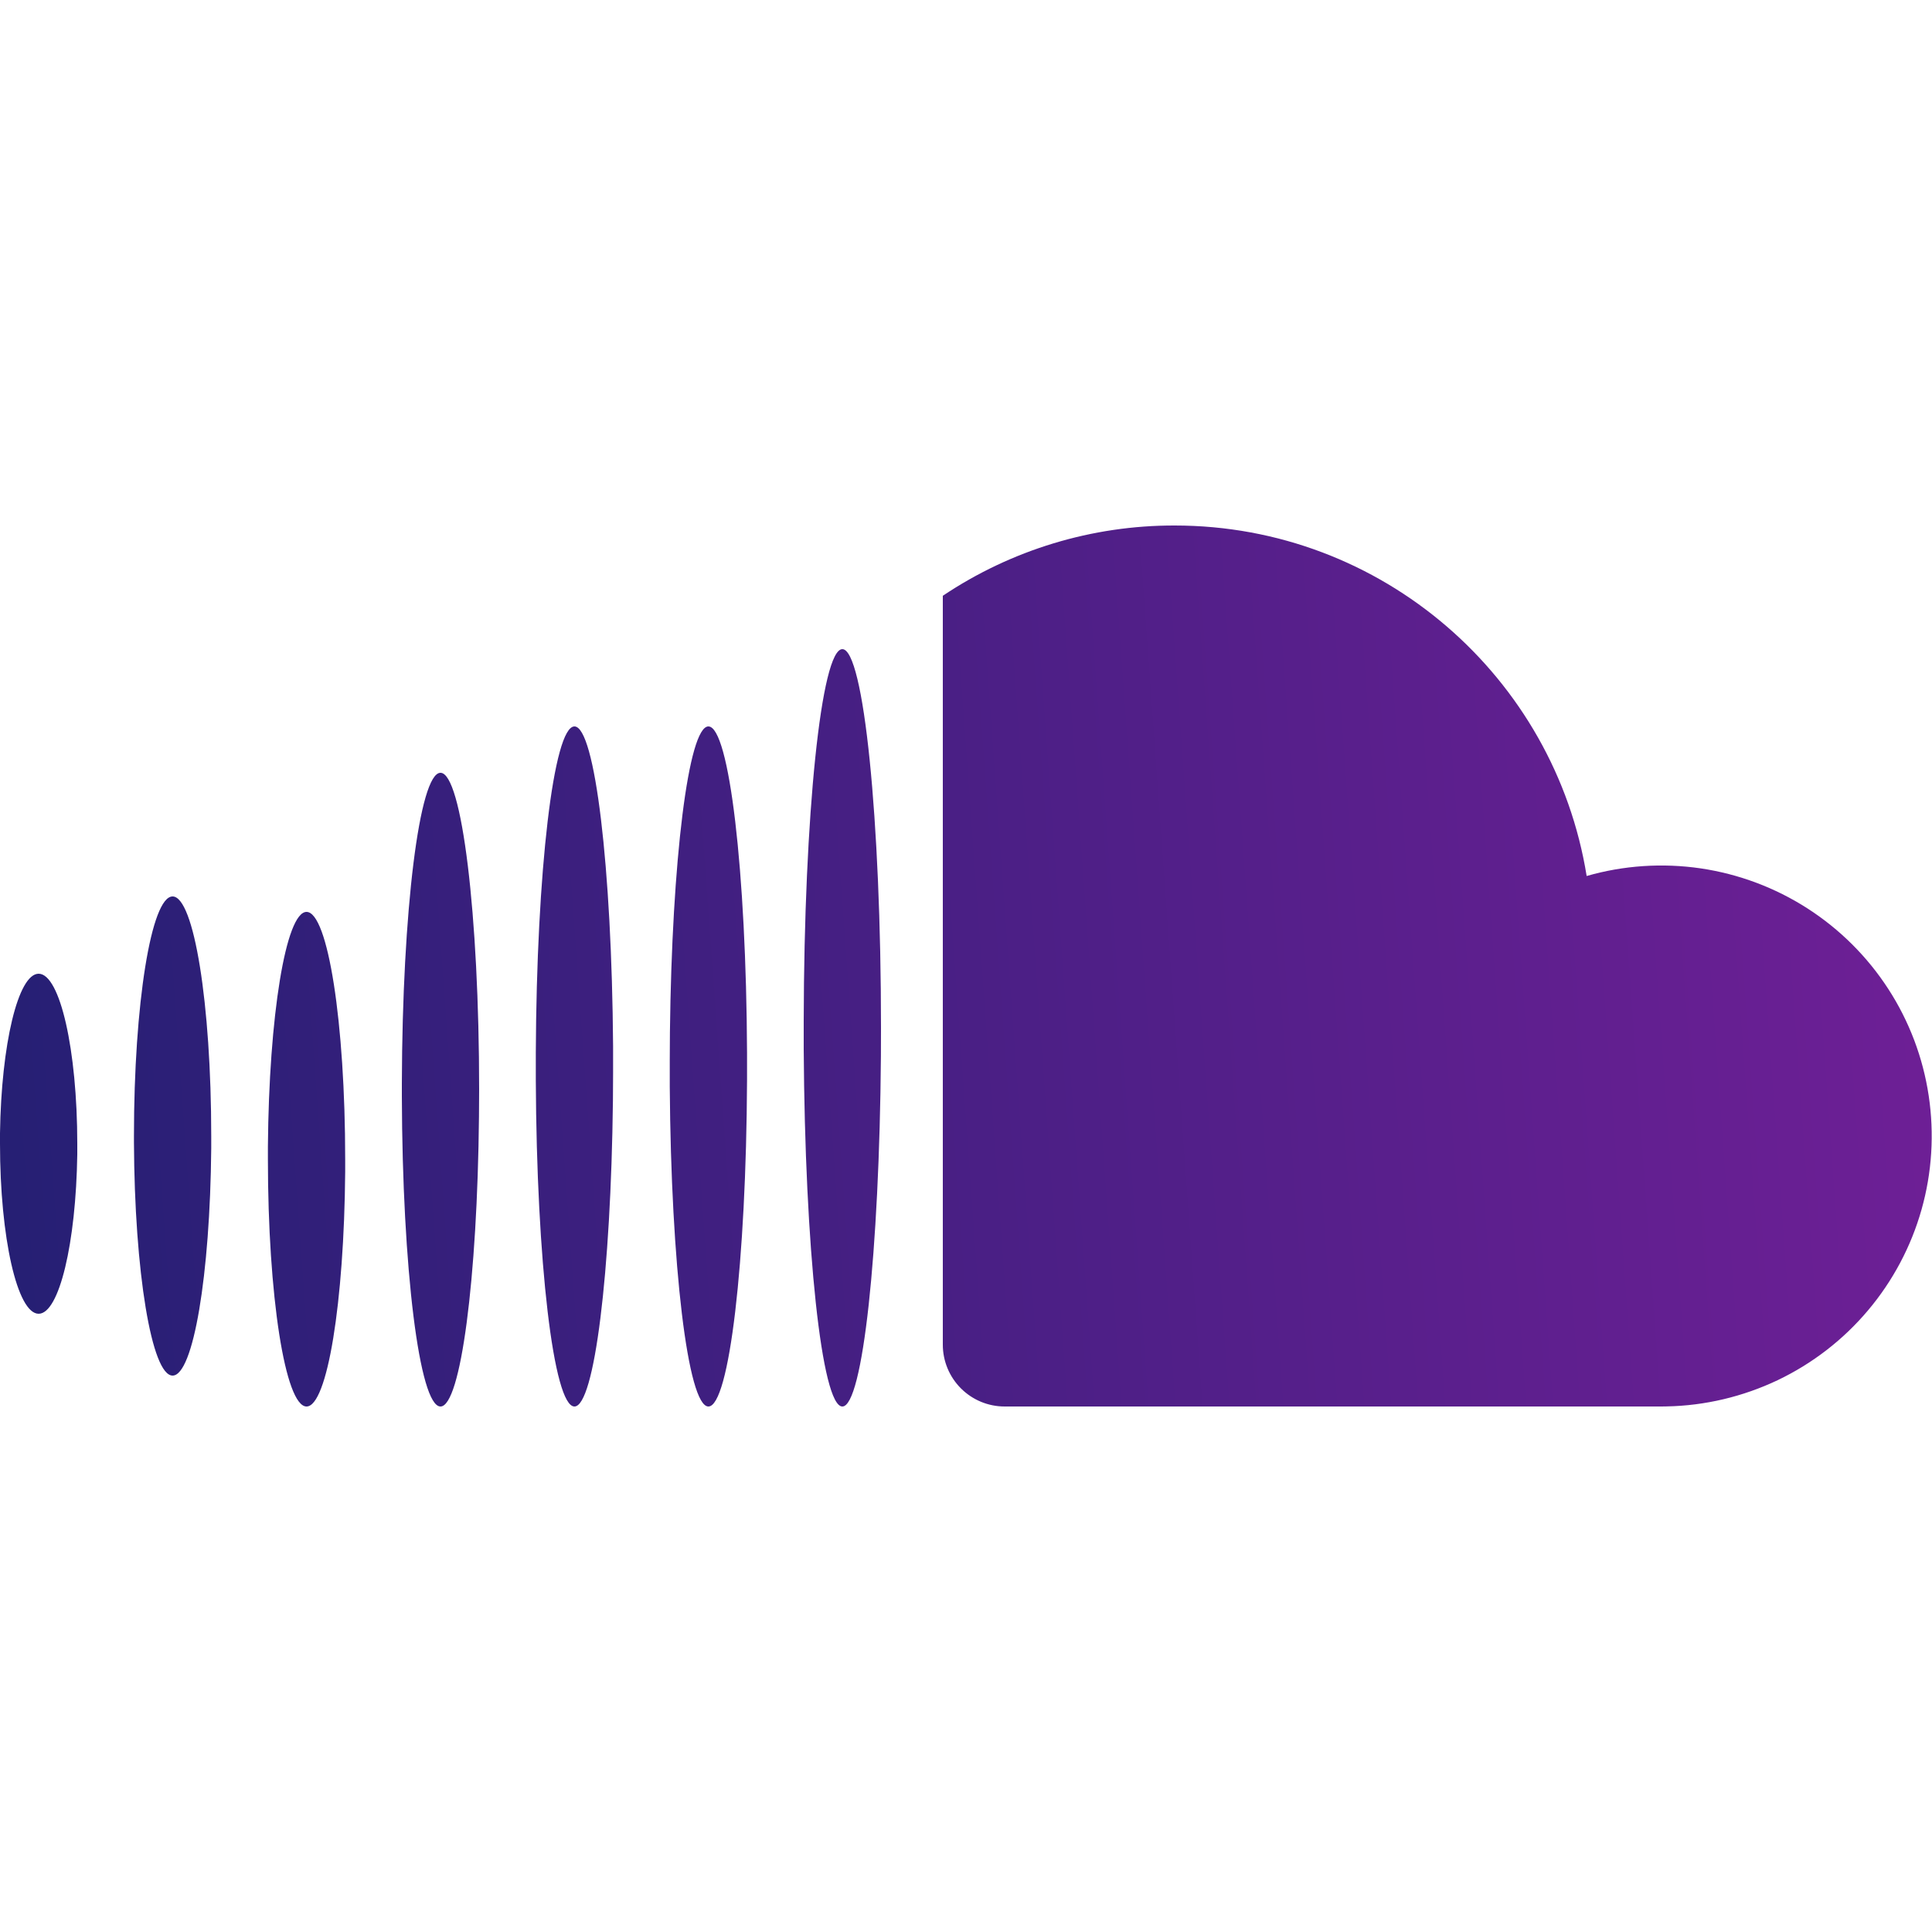 <svg width="24" height="24" viewBox="0 0 24 24" fill="none" xmlns="http://www.w3.org/2000/svg">
<path d="M10.464 8.064C10.729 8.064 10.944 10.17 10.944 12.768L10.943 13.119C10.924 15.553 10.717 17.472 10.464 17.472C10.208 17.472 9.999 15.507 9.984 13.032V12.68C9.989 10.122 10.202 8.064 10.464 8.064V8.064ZM8.8 9.024C9.059 9.024 9.27 10.824 9.28 13.078V13.418C9.27 15.672 9.059 17.472 8.8 17.472C8.545 17.472 8.336 15.717 8.32 13.502V13.162L8.322 12.822C8.347 10.689 8.552 9.024 8.8 9.024ZM7.136 9.024C7.391 9.024 7.6 10.779 7.616 12.994V13.334L7.614 13.674C7.589 15.807 7.384 17.472 7.136 17.472C6.877 17.472 6.666 15.672 6.656 13.418V13.078C6.666 10.824 6.877 9.024 7.136 9.024V9.024ZM5.472 9.6C5.737 9.6 5.952 11.362 5.952 13.536L5.95 13.871C5.93 15.888 5.723 17.472 5.472 17.472C5.21 17.472 4.998 15.755 4.992 13.62V13.452C4.998 11.317 5.21 9.6 5.472 9.6V9.6ZM3.808 11.328C4.073 11.328 4.288 12.703 4.288 14.4V14.558C4.275 16.181 4.065 17.472 3.808 17.472C3.543 17.472 3.328 16.097 3.328 14.4V14.242C3.341 12.619 3.551 11.328 3.808 11.328V11.328ZM14.592 6.528C17.172 6.528 19.312 8.414 19.71 10.882C20.169 10.75 20.652 10.718 21.125 10.787C21.598 10.857 22.05 11.026 22.452 11.284C22.855 11.543 23.197 11.884 23.457 12.285C23.717 12.686 23.888 13.138 23.959 13.611C24.03 14.084 24 14.566 23.87 15.026C23.74 15.486 23.513 15.913 23.205 16.278C22.897 16.644 22.514 16.939 22.083 17.145C21.651 17.35 21.181 17.462 20.703 17.471L20.64 17.472H12.48C12.276 17.472 12.081 17.391 11.937 17.247C11.793 17.103 11.712 16.908 11.712 16.704V7.401C12.564 6.83 13.567 6.526 14.592 6.528V6.528ZM2.144 11.136C2.409 11.136 2.624 12.468 2.624 14.112V14.268C2.61 15.838 2.401 17.088 2.144 17.088C1.884 17.088 1.671 15.798 1.664 14.19V14.112C1.664 12.468 1.879 11.136 2.144 11.136ZM0.48 12.096C0.745 12.096 0.96 13.042 0.96 14.208V14.339C0.944 15.444 0.735 16.32 0.48 16.32C0.215 16.32 0 15.374 0 14.208V14.077C0.016 12.972 0.225 12.096 0.48 12.096Z" fill="url(#paint0_linear)"/>
<defs>
<linearGradient id="paint0_linear" x1="6.67491e-10" y1="12.438" x2="28.996" y2="10.342" gradientUnits="userSpaceOnUse">
<stop stop-color="#261F74"/>
<stop offset="1" stop-color="#7D1F9D"/>
</linearGradient>
</defs>
</svg>
